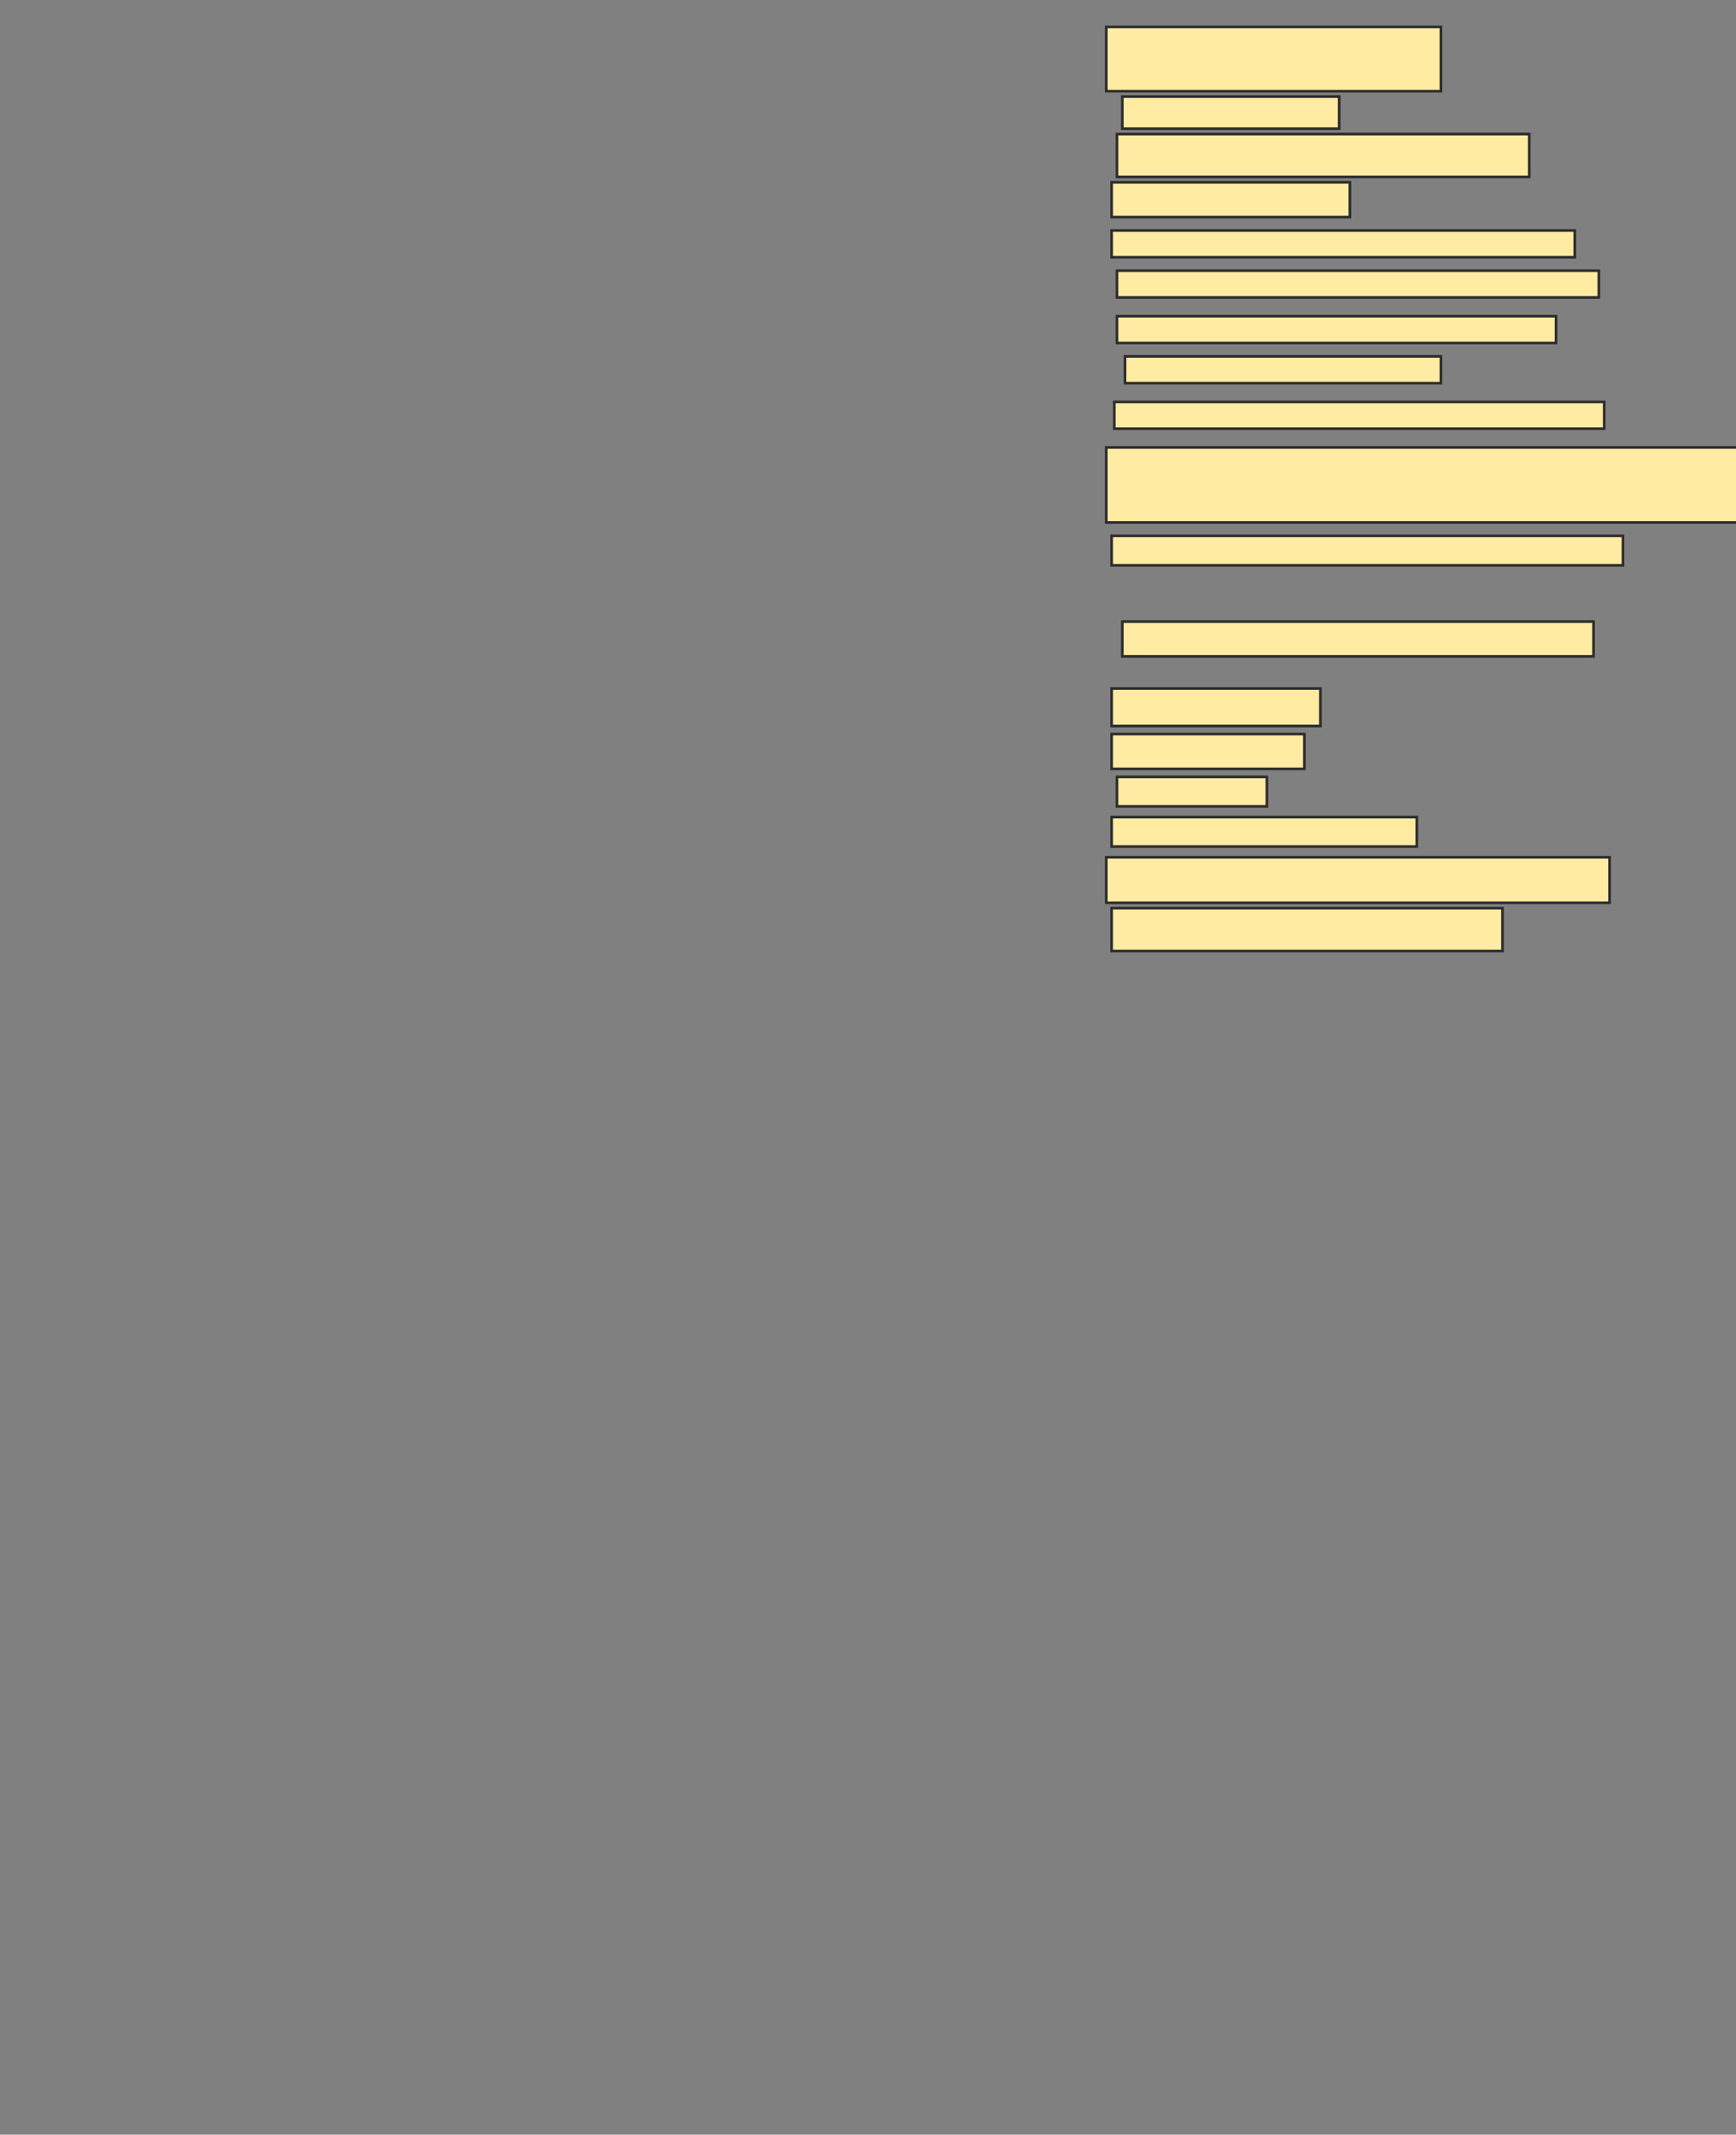 <svg xmlns="http://www.w3.org/2000/svg" width="655" height="805">
 <rect width="100%" height="100%" fill="#808080" stroke="none"/>
 <!-- Created with Image Occlusion Enhanced -->
 <g>
  <title>Labels</title>
 </g>
 <g>
  <title>Masks</title>
  <rect id="6bde6c686a924a01b04479754ffa24a4-ao-1" height="24.242" width="126.263" y="10.152" x="417.399" stroke="#2D2D2D" fill="#FFEBA2"/>
  <rect id="6bde6c686a924a01b04479754ffa24a4-ao-2" height="12.121" width="81.818" y="36.414" x="423.46" stroke="#2D2D2D" fill="#FFEBA2"/>
  <rect stroke="#2D2D2D" id="6bde6c686a924a01b04479754ffa24a4-ao-3" height="16.162" width="155.556" y="50.556" x="421.439" fill="#FFEBA2"/>
  <rect id="6bde6c686a924a01b04479754ffa24a4-ao-4" height="13.131" width="89.899" y="68.737" x="419.419" stroke-linecap="null" stroke-linejoin="null" stroke-dasharray="null" stroke="#2D2D2D" fill="#FFEBA2"/>
  <rect id="6bde6c686a924a01b04479754ffa24a4-ao-5" height="10.101" width="174.747" y="86.919" x="419.419" stroke-linecap="null" stroke-linejoin="null" stroke-dasharray="null" stroke="#2D2D2D" fill="#FFEBA2"/>
  <rect id="6bde6c686a924a01b04479754ffa24a4-ao-6" height="10.101" width="181.818" y="102.071" x="421.439" stroke-linecap="null" stroke-linejoin="null" stroke-dasharray="null" stroke="#2D2D2D" fill="#FFEBA2"/>
  <rect id="6bde6c686a924a01b04479754ffa24a4-ao-7" height="10.101" width="165.657" y="119.242" x="421.439" stroke-linecap="null" stroke-linejoin="null" stroke-dasharray="null" stroke="#2D2D2D" fill="#FFEBA2"/>
  <rect id="6bde6c686a924a01b04479754ffa24a4-ao-8" height="10.101" width="119.192" y="134.394" x="424.47" stroke-linecap="null" stroke-linejoin="null" stroke-dasharray="null" stroke="#2D2D2D" fill="#FFEBA2"/>
  <rect id="6bde6c686a924a01b04479754ffa24a4-ao-9" height="10.101" width="184.848" y="151.566" x="420.429" stroke-linecap="null" stroke-linejoin="null" stroke-dasharray="null" stroke="#2D2D2D" fill="#FFEBA2"/>
  <rect id="6bde6c686a924a01b04479754ffa24a4-ao-10" height="28.283" width="242.424" y="168.737" x="417.399" stroke-linecap="null" stroke-linejoin="null" stroke-dasharray="null" stroke="#2D2D2D" fill="#FFEBA2"/>
  <rect id="6bde6c686a924a01b04479754ffa24a4-ao-11" height="11.111" width="192.929" y="202.071" x="419.419" stroke-linecap="null" stroke-linejoin="null" stroke-dasharray="null" stroke="#2D2D2D" fill="#FFEBA2"/>
  
  <rect id="6bde6c686a924a01b04479754ffa24a4-ao-13" height="13.131" width="177.778" y="234.394" x="423.46" stroke-linecap="null" stroke-linejoin="null" stroke-dasharray="null" stroke="#2D2D2D" fill="#FFEBA2"/>
  <rect id="6bde6c686a924a01b04479754ffa24a4-ao-14" height="14.141" width="78.788" y="259.646" x="419.419" stroke-linecap="null" stroke-linejoin="null" stroke-dasharray="null" stroke="#2D2D2D" fill="#FFEBA2"/>
  <rect id="6bde6c686a924a01b04479754ffa24a4-ao-15" height="13.131" width="72.727" y="276.818" x="419.419" stroke-linecap="null" stroke-linejoin="null" stroke-dasharray="null" stroke="#2D2D2D" fill="#FFEBA2"/>
  <rect id="6bde6c686a924a01b04479754ffa24a4-ao-16" height="11.111" width="56.566" y="292.98" x="421.439" stroke-linecap="null" stroke-linejoin="null" stroke-dasharray="null" stroke="#2D2D2D" fill="#FFEBA2"/>
  <rect stroke="#2D2D2D" id="6bde6c686a924a01b04479754ffa24a4-ao-17" height="11.111" width="115.152" y="308.131" x="419.419" stroke-linecap="null" stroke-linejoin="null" stroke-dasharray="null" fill="#FFEBA2"/>
  <rect id="6bde6c686a924a01b04479754ffa24a4-ao-18" height="17.172" width="189.899" y="323.283" x="417.399" stroke-linecap="null" stroke-linejoin="null" stroke-dasharray="null" stroke="#2D2D2D" fill="#FFEBA2"/>
  <rect id="6bde6c686a924a01b04479754ffa24a4-ao-19" height="16.162" width="147.475" y="342.475" x="419.419" stroke-linecap="null" stroke-linejoin="null" stroke-dasharray="null" stroke="#2D2D2D" fill="#FFEBA2"/>
 </g>
</svg>